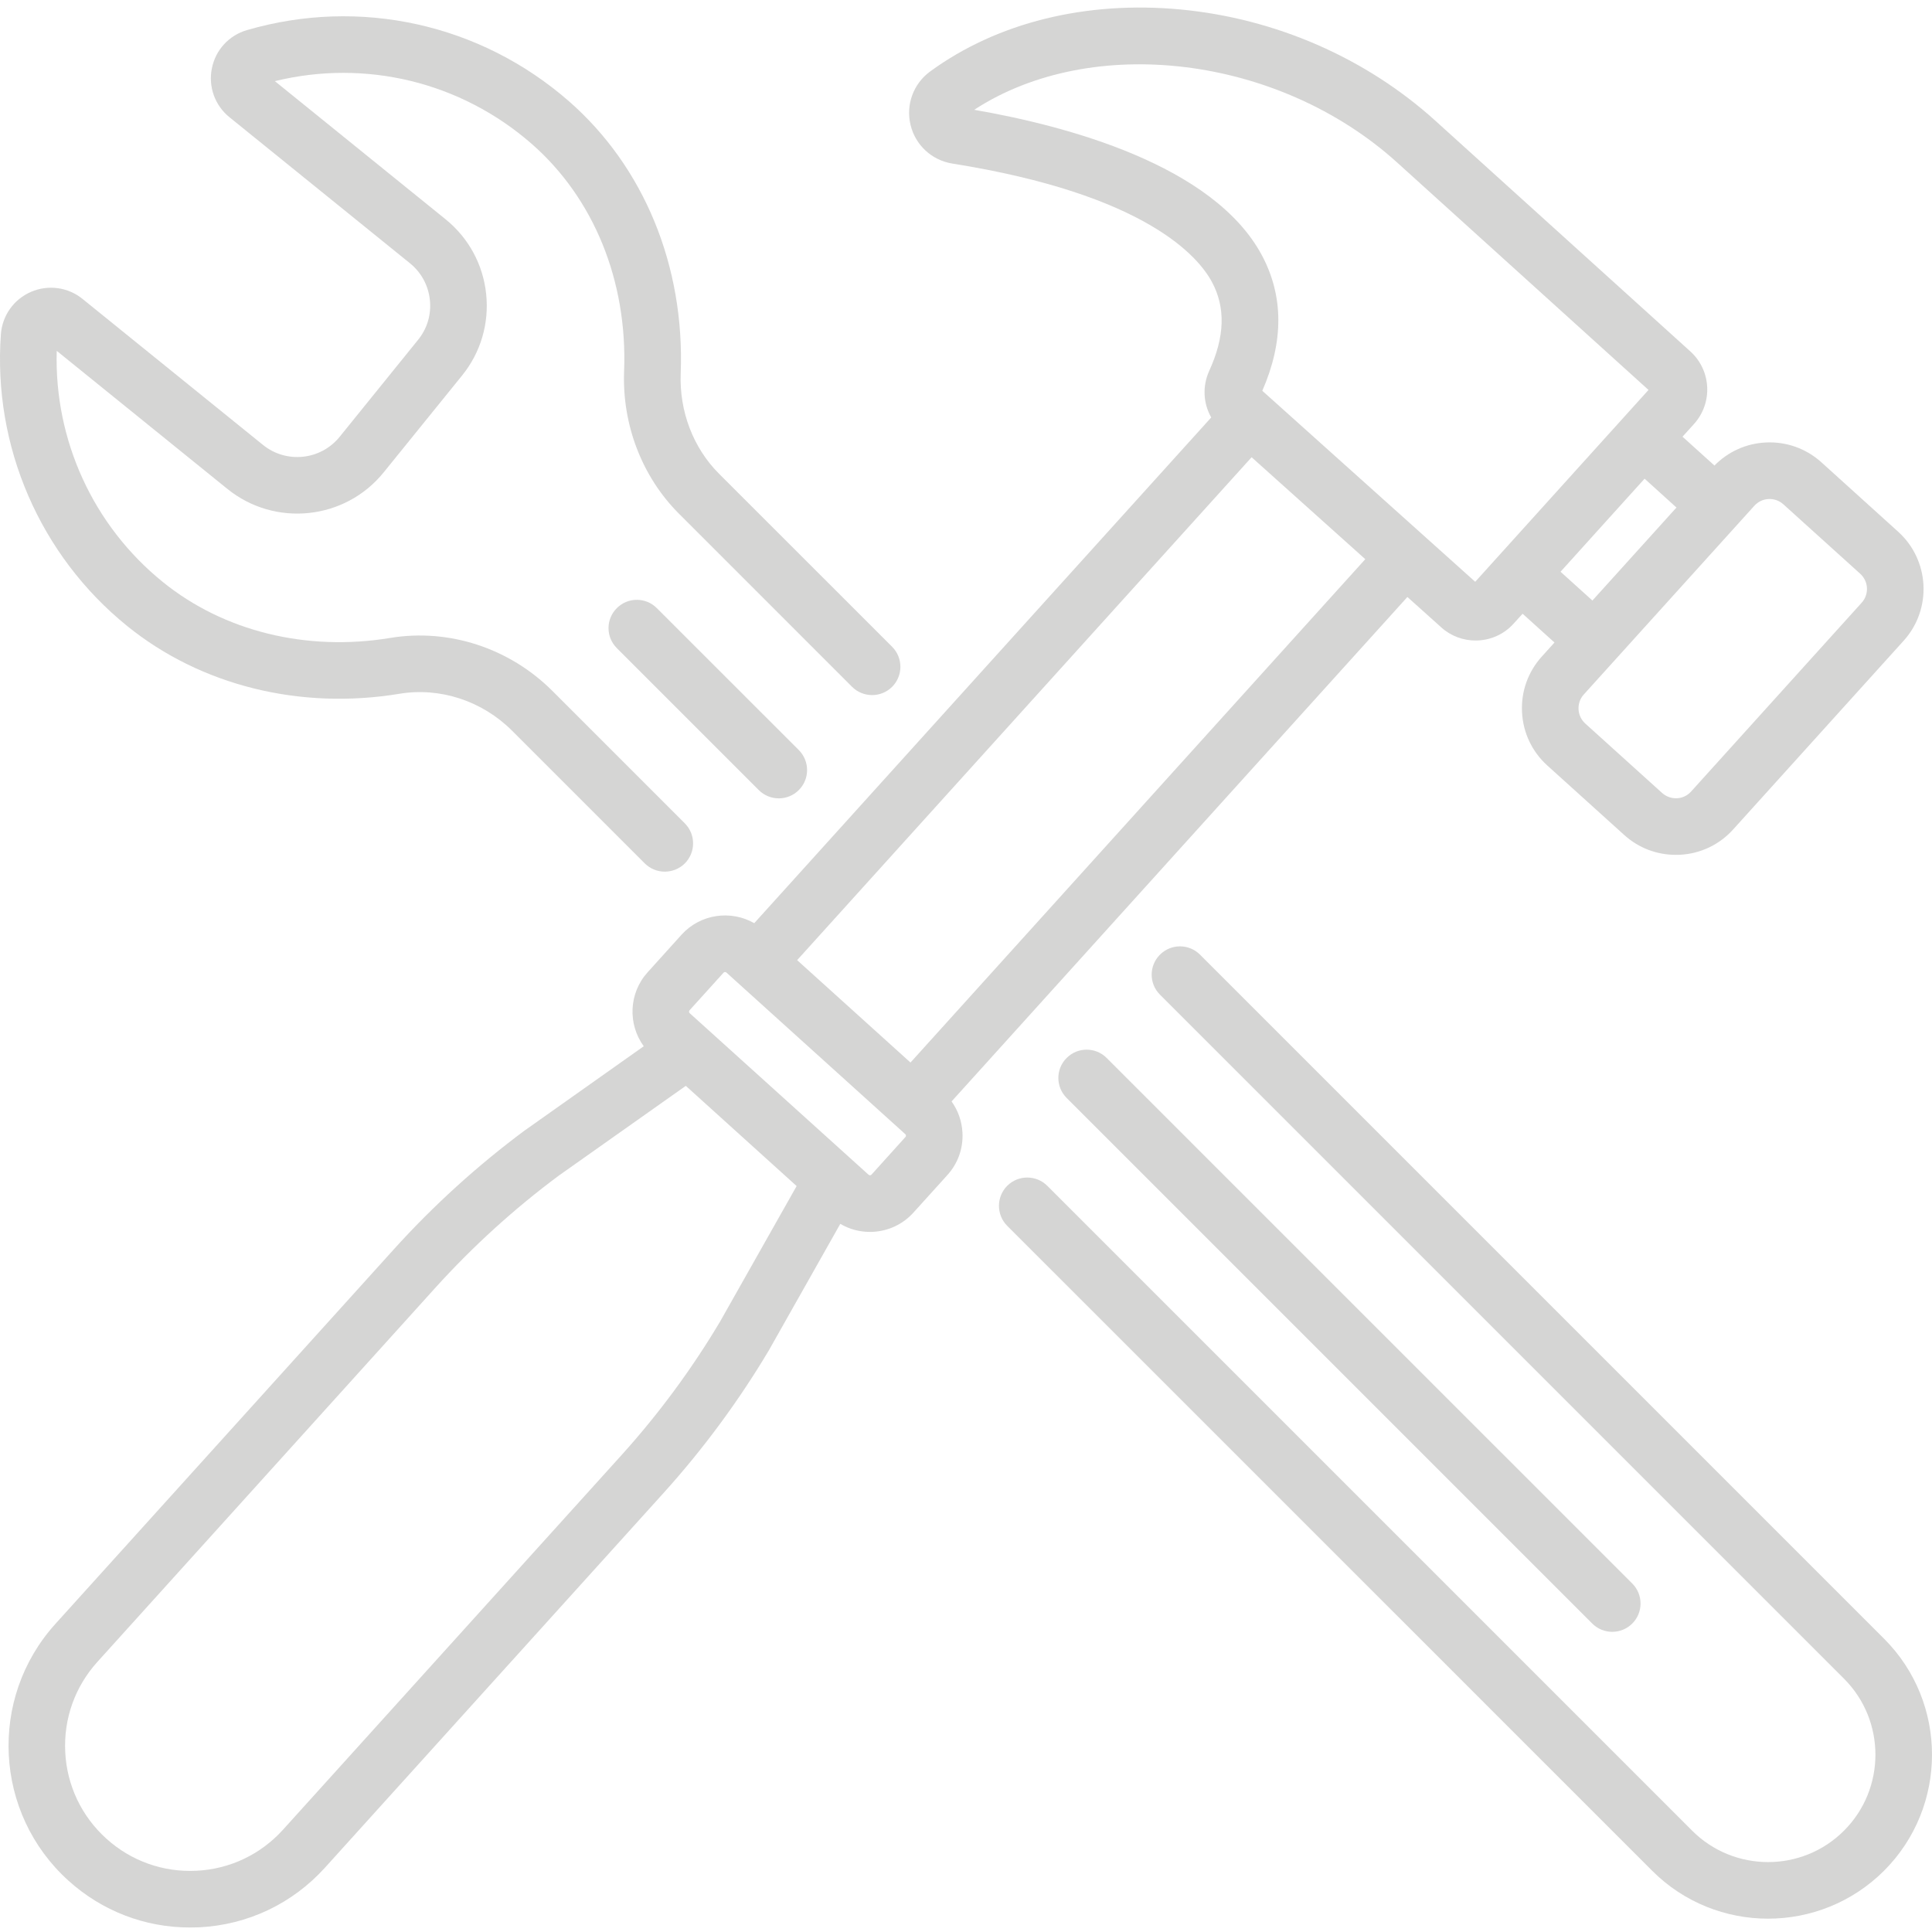 <svg width="30" height="30" viewBox="0 0 30 30" fill="none" xmlns="http://www.w3.org/2000/svg">
<g clip-path="url(#clip0)">
<path d="M16.563 17.049L24.724 25.21C24.81 25.296 24.922 25.339 25.035 25.339C25.147 25.339 25.26 25.296 25.346 25.21C25.517 25.039 25.517 24.761 25.346 24.589L17.184 16.428C17.013 16.256 16.734 16.256 16.563 16.428C16.391 16.599 16.391 16.877 16.563 17.049Z" fill="#CACAC9" fill-opacity="0.8"/>
<path d="M9.578 9.443C9.406 9.614 9.406 9.892 9.578 10.064L11.782 12.268C11.868 12.354 11.98 12.397 12.093 12.397C12.206 12.397 12.318 12.354 12.404 12.268C12.575 12.097 12.575 11.819 12.404 11.647L10.199 9.443C10.028 9.271 9.75 9.271 9.578 9.443Z" fill="#CACAC9" fill-opacity="0.8"/>
<path d="M14.776 17.103L21.854 9.27L22.381 9.743C22.532 9.879 22.723 9.946 22.912 9.946C23.13 9.946 23.347 9.858 23.503 9.684L23.643 9.53L24.138 9.977L23.941 10.195C23.727 10.432 23.617 10.739 23.634 11.059C23.65 11.379 23.79 11.673 24.027 11.887L25.22 12.965C25.442 13.166 25.725 13.274 26.022 13.274C26.042 13.274 26.063 13.274 26.084 13.273C26.404 13.257 26.698 13.117 26.912 12.88L29.56 9.949C30.003 9.459 29.965 8.7 29.475 8.257L28.282 7.178C28.044 6.964 27.738 6.855 27.418 6.871C27.114 6.886 26.834 7.013 26.622 7.229L26.126 6.781L26.305 6.583C26.599 6.257 26.574 5.753 26.249 5.458L22.283 1.87V1.87C21.207 0.898 19.803 0.286 18.33 0.147C16.861 0.009 15.481 0.351 14.443 1.11C14.183 1.3 14.063 1.626 14.139 1.94C14.214 2.254 14.47 2.489 14.788 2.54C17.792 3.017 18.608 3.985 18.819 4.379C19.033 4.777 19.019 5.228 18.777 5.758C18.668 5.997 18.684 6.265 18.808 6.482L11.712 14.335C11.348 14.127 10.875 14.191 10.582 14.515L10.056 15.098C9.762 15.423 9.747 15.905 9.996 16.246L8.163 17.543C8.16 17.544 8.157 17.546 8.155 17.548C7.417 18.096 6.73 18.719 6.114 19.401L0.86 25.216C-0.184 26.371 -0.093 28.159 1.062 29.202C1.585 29.675 2.25 29.93 2.95 29.93C2.999 29.93 3.047 29.929 3.096 29.927C3.849 29.889 4.542 29.559 5.047 29L10.302 23.185C10.918 22.503 11.469 21.757 11.939 20.968C11.94 20.965 11.942 20.962 11.944 20.959L13.048 19.004C13.187 19.086 13.344 19.129 13.508 19.129C13.523 19.129 13.539 19.128 13.555 19.128C13.798 19.115 14.022 19.009 14.185 18.828L14.711 18.246C14.875 18.065 14.958 17.832 14.945 17.588C14.936 17.411 14.877 17.244 14.776 17.103ZM14.138 16.499L12.378 14.909L19.435 7.1L21.2 8.683L14.138 16.499ZM27.462 7.749C27.548 7.745 27.629 7.774 27.692 7.831L28.885 8.909C29.016 9.027 29.026 9.229 28.908 9.359L26.26 12.29C26.203 12.354 26.125 12.391 26.04 12.395C25.954 12.399 25.873 12.37 25.809 12.313L24.616 11.235C24.486 11.117 24.475 10.915 24.593 10.784L27.241 7.854C27.299 7.79 27.377 7.753 27.462 7.749ZM26.032 7.881L24.727 9.325L24.232 8.878L25.537 7.433L26.032 7.881ZM15.127 1.705C16.956 0.513 19.853 0.859 21.693 2.522L25.598 6.055L22.907 9.034L19.601 6.068C19.935 5.304 19.933 4.596 19.594 3.963C18.84 2.557 16.555 1.952 15.127 1.705ZM11.181 20.522C10.741 21.261 10.226 21.958 9.65 22.596L4.395 28.411C4.047 28.796 3.57 29.023 3.052 29.049C2.533 29.075 2.036 28.898 1.651 28.55C1.266 28.202 1.039 27.725 1.013 27.207C0.987 26.688 1.164 26.191 1.512 25.806L6.766 19.99C7.343 19.353 7.984 18.77 8.674 18.257L10.649 16.861L12.37 18.417L11.181 20.522ZM14.059 17.656L13.533 18.239C13.531 18.241 13.524 18.249 13.51 18.25C13.497 18.249 13.489 18.244 13.487 18.241L10.71 15.733C10.697 15.721 10.696 15.7 10.708 15.687L11.235 15.104C11.247 15.091 11.267 15.09 11.28 15.102L14.057 17.611C14.059 17.613 14.067 17.62 14.068 17.633C14.068 17.646 14.061 17.654 14.059 17.656Z" fill="#CACAC9" fill-opacity="0.8"/>
<path d="M1.975 9.721C3.118 10.645 4.658 11.028 6.202 10.773C6.834 10.668 7.489 10.883 7.954 11.349L10.012 13.407C10.098 13.492 10.21 13.535 10.323 13.535C10.435 13.535 10.548 13.492 10.634 13.407C10.805 13.235 10.805 12.957 10.634 12.785L8.576 10.727C7.91 10.062 6.969 9.755 6.058 9.906C4.762 10.12 3.475 9.804 2.528 9.037C1.447 8.163 0.84 6.833 0.881 5.448L3.531 7.592C4.271 8.19 5.359 8.075 5.957 7.336L7.175 5.831C7.465 5.473 7.597 5.023 7.549 4.565C7.501 4.107 7.277 3.695 6.919 3.405L4.268 1.26C5.677 0.915 7.154 1.272 8.254 2.232C9.221 3.077 9.745 4.364 9.691 5.764C9.659 6.597 9.97 7.404 10.544 7.978L13.231 10.665C13.403 10.836 13.681 10.836 13.853 10.665C14.024 10.493 14.024 10.215 13.853 10.043L11.165 7.356C10.764 6.955 10.547 6.387 10.57 5.798C10.634 4.131 10 2.59 8.832 1.57C7.457 0.37 5.589 -0.043 3.836 0.467C3.556 0.548 3.347 0.775 3.29 1.061C3.232 1.346 3.337 1.638 3.564 1.821L6.366 4.088C6.541 4.23 6.651 4.432 6.675 4.657C6.699 4.882 6.634 5.103 6.491 5.278L5.274 6.783C4.98 7.146 4.447 7.202 4.084 6.909L1.282 4.642C1.056 4.458 0.748 4.417 0.481 4.532C0.214 4.648 0.035 4.9 0.014 5.189C-0.113 6.93 0.62 8.624 1.975 9.721Z" fill="#CACAC9" fill-opacity="0.8"/>
<path d="M29.256 25.446L18.634 14.824C18.462 14.652 18.184 14.652 18.012 14.824C17.84 14.995 17.84 15.274 18.012 15.445L28.634 26.067C29.284 26.718 29.284 27.776 28.634 28.426C27.984 29.077 26.926 29.077 26.276 28.427L16.262 18.413C16.09 18.242 15.812 18.242 15.64 18.413C15.469 18.585 15.469 18.863 15.64 19.035L25.654 29.048C26.15 29.545 26.802 29.793 27.454 29.793C28.107 29.793 28.759 29.544 29.256 29.048C30.248 28.055 30.248 26.439 29.256 25.446Z" fill="#CACAC9" fill-opacity="0.8"/>
</g>
<defs>
<clipPath id="clip0">
<rect width="30" height="30" fill="white"/>
</clipPath>
</defs>
</svg>
